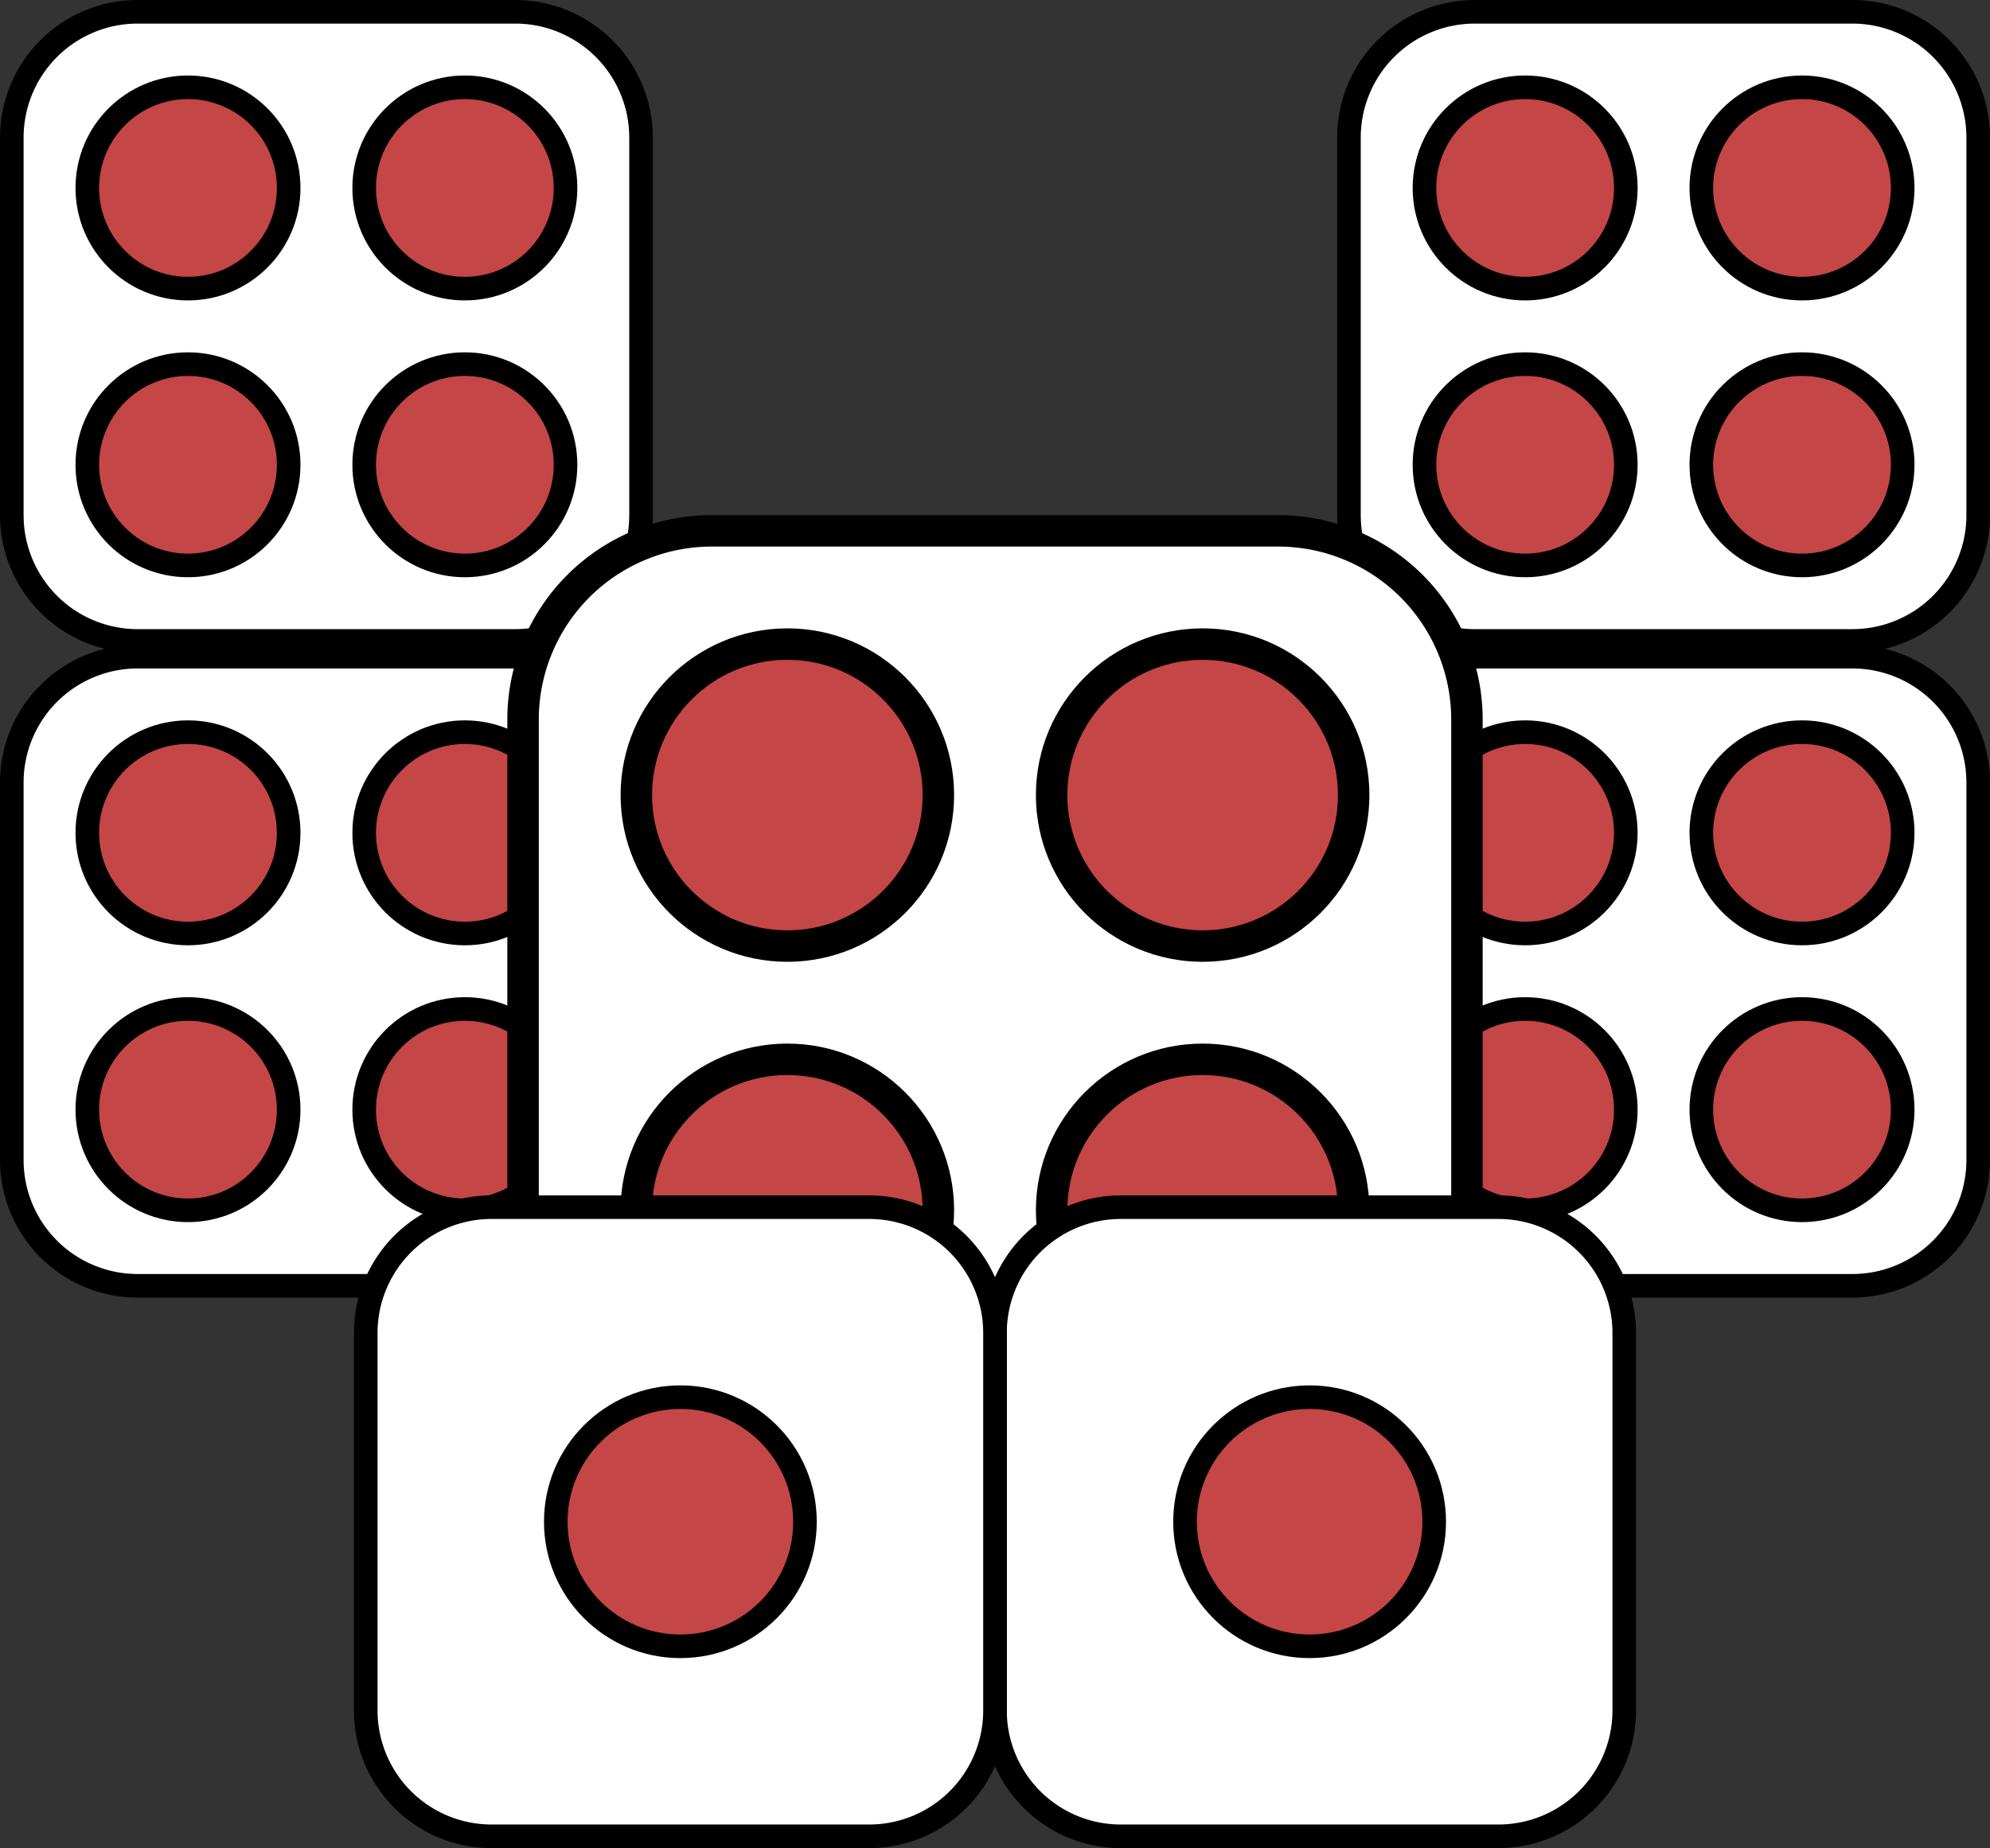 <svg xmlns="http://www.w3.org/2000/svg" viewBox="0 0 253 235"><rect x="0" y="0" width="253" height="235" fill="#333333" stroke="none"/><path d="M136,2h48a16,16,0,0,1,16,16V66a16,16,0,0,1-16,16H136a16,16,0,0,1-16-16V18A16,16,0,0,1,136,2Z" transform="translate(-118.5 -0.5)" style="fill:#fff;stroke:#000;stroke-width:3px"/><circle cx="59.1" cy="59.1" r="12.8" style="fill:#c44646;stroke:#000;stroke-width:3px"/><circle cx="23.9" cy="59.1" r="12.8" style="fill:#c44646;stroke:#000;stroke-width:3px"/><circle cx="59.1" cy="23.9" r="12.8" style="fill:#c44646;stroke:#000;stroke-width:3px"/><circle cx="23.9" cy="23.9" r="12.8" style="fill:#c44646;stroke:#000;stroke-width:3px"/><path d="M136,84h48a16,16,0,0,1,16,16v48a16,16,0,0,1-16,16H136a16,16,0,0,1-16-16V100A16,16,0,0,1,136,84Z" transform="translate(-118.5 -0.5)" style="fill:#fff;stroke:#000;stroke-width:3px"/><circle cx="59.1" cy="141.1" r="12.8" style="fill:#c44646;stroke:#000;stroke-width:3px"/><circle cx="23.9" cy="141.1" r="12.8" style="fill:#c44646;stroke:#000;stroke-width:3px"/><circle cx="59.1" cy="105.9" r="12.8" style="fill:#c44646;stroke:#000;stroke-width:3px"/><circle cx="23.9" cy="105.9" r="12.8" style="fill:#c44646;stroke:#000;stroke-width:3px"/><path d="M306,2h48a16,16,0,0,1,16,16V66a16,16,0,0,1-16,16H306a16,16,0,0,1-16-16V18A16,16,0,0,1,306,2Z" transform="translate(-118.5 -0.5)" style="fill:#fff;stroke:#000;stroke-width:3px"/><circle cx="229.1" cy="59.1" r="12.8" style="fill:#c44646;stroke:#000;stroke-width:3px"/><circle cx="193.9" cy="59.1" r="12.8" style="fill:#c44646;stroke:#000;stroke-width:3px"/><circle cx="229.1" cy="23.9" r="12.8" style="fill:#c44646;stroke:#000;stroke-width:3px"/><circle cx="193.9" cy="23.9" r="12.8" style="fill:#c44646;stroke:#000;stroke-width:3px"/><path d="M306,84h48a16,16,0,0,1,16,16v48a16,16,0,0,1-16,16H306a16,16,0,0,1-16-16V100A16,16,0,0,1,306,84Z" transform="translate(-118.5 -0.5)" style="fill:#fff;stroke:#000;stroke-width:3px"/><circle cx="229.1" cy="141.1" r="12.8" style="fill:#c44646;stroke:#000;stroke-width:3px"/><circle cx="193.9" cy="141.1" r="12.8" style="fill:#c44646;stroke:#000;stroke-width:3px"/><circle cx="229.1" cy="105.9" r="12.8" style="fill:#c44646;stroke:#000;stroke-width:3px"/><circle cx="193.9" cy="105.9" r="12.8" style="fill:#c44646;stroke:#000;stroke-width:3px"/><path d="M209,68h72a24,24,0,0,1,24,24v72a24,24,0,0,1-24,24H209a24,24,0,0,1-24-24V92A24,24,0,0,1,209,68Z" transform="translate(-118.5 -0.5)" style="fill:#fff;stroke:#000;stroke-width:4px"/><circle cx="152.9" cy="153.9" r="19.2" style="fill:#c44646;stroke:#000;stroke-width:4px"/><circle cx="100.1" cy="153.9" r="19.2" style="fill:#c44646;stroke:#000;stroke-width:4px"/><circle cx="152.9" cy="101.1" r="19.2" style="fill:#c44646;stroke:#000;stroke-width:4px"/><circle cx="100.1" cy="101.1" r="19.2" style="fill:#c44646;stroke:#000;stroke-width:4px"/><path d="M261,154h48a16,16,0,0,1,16,16v48a16,16,0,0,1-16,16H261a16,16,0,0,1-16-16V170A16,16,0,0,1,261,154Z" transform="translate(-118.5 -0.5)" style="fill:#fff;stroke:#000;stroke-width:3px"/><circle cx="166.5" cy="193.5" r="15.84" style="fill:#c44646;stroke:#000;stroke-width:3px"/><path d="M181,154h48a16,16,0,0,1,16,16v48a16,16,0,0,1-16,16H181a16,16,0,0,1-16-16V170A16,16,0,0,1,181,154Z" transform="translate(-118.5 -0.5)" style="fill:#fff;stroke:#000;stroke-width:3px"/><circle cx="86.5" cy="193.5" r="15.84" style="fill:#c44646;stroke:#000;stroke-width:3px"/></svg>